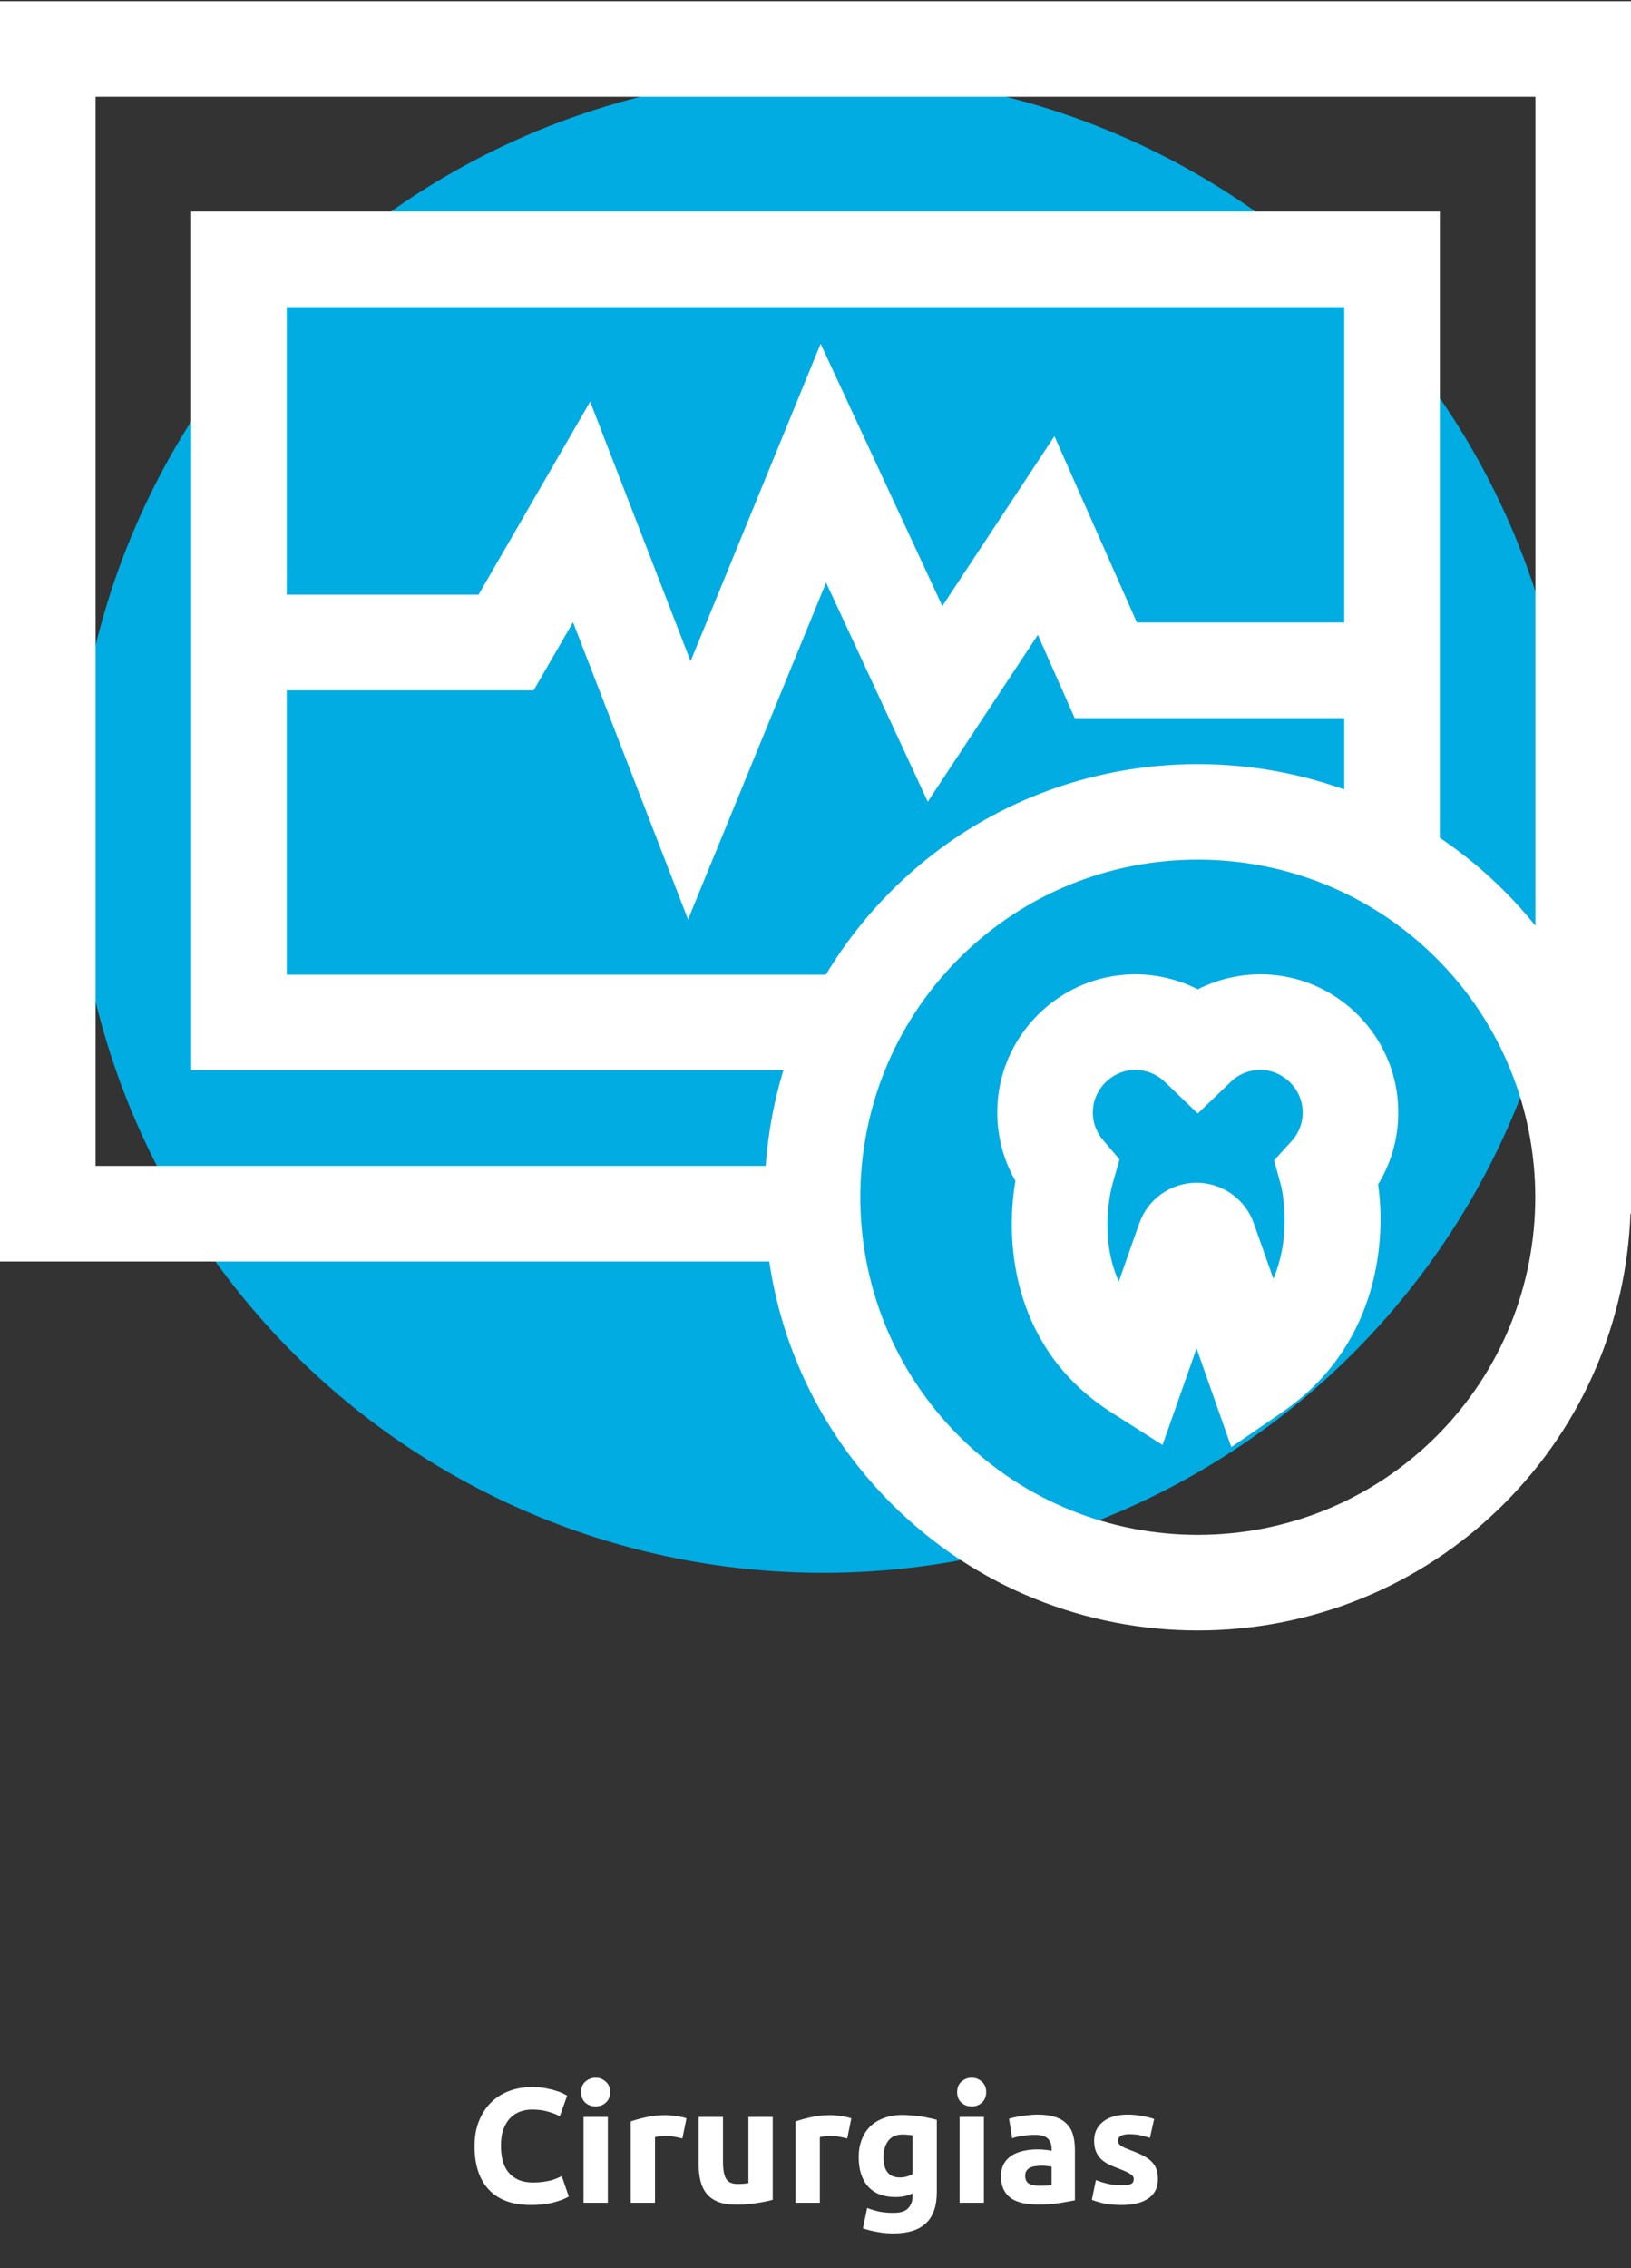 <svg width="200" height="278" viewBox="0 0 200 278" fill="none" xmlns="http://www.w3.org/2000/svg">
<rect x="0" y="0" width="200" height="278" fill="#333333" stroke="none"/>
<path d="M65.108 270.28C62.854 270.28 61.134 269.653 59.947 268.4C58.774 267.147 58.188 265.367 58.188 263.06C58.188 261.913 58.367 260.893 58.727 260C59.087 259.093 59.581 258.333 60.208 257.72C60.834 257.093 61.581 256.62 62.447 256.3C63.314 255.98 64.254 255.82 65.267 255.82C65.854 255.82 66.388 255.867 66.868 255.96C67.347 256.04 67.767 256.14 68.127 256.26C68.487 256.367 68.787 256.48 69.028 256.6C69.267 256.72 69.441 256.813 69.547 256.88L68.647 259.4C68.221 259.173 67.721 258.98 67.147 258.82C66.588 258.66 65.948 258.58 65.228 258.58C64.748 258.58 64.274 258.66 63.807 258.82C63.354 258.98 62.947 259.24 62.587 259.6C62.241 259.947 61.961 260.4 61.748 260.96C61.534 261.52 61.428 262.2 61.428 263C61.428 263.64 61.494 264.24 61.627 264.8C61.774 265.347 62.001 265.82 62.307 266.22C62.627 266.62 63.041 266.94 63.547 267.18C64.054 267.407 64.668 267.52 65.388 267.52C65.841 267.52 66.248 267.493 66.608 267.44C66.968 267.387 67.287 267.327 67.567 267.26C67.847 267.18 68.094 267.093 68.308 267C68.521 266.907 68.714 266.82 68.888 266.74L69.748 269.24C69.308 269.507 68.688 269.747 67.888 269.96C67.088 270.173 66.161 270.28 65.108 270.28ZM74.536 270H71.556V259.48H74.536V270ZM74.816 256.44C74.816 256.987 74.636 257.42 74.276 257.74C73.93 258.047 73.516 258.2 73.036 258.2C72.556 258.2 72.136 258.047 71.776 257.74C71.43 257.42 71.256 256.987 71.256 256.44C71.256 255.893 71.43 255.467 71.776 255.16C72.136 254.84 72.556 254.68 73.036 254.68C73.516 254.68 73.93 254.84 74.276 255.16C74.636 255.467 74.816 255.893 74.816 256.44ZM83.677 262.12C83.411 262.053 83.097 261.987 82.737 261.92C82.377 261.84 81.991 261.8 81.578 261.8C81.391 261.8 81.164 261.82 80.897 261.86C80.644 261.887 80.451 261.92 80.317 261.96V270H77.338V260.04C77.871 259.853 78.498 259.68 79.218 259.52C79.951 259.347 80.764 259.26 81.657 259.26C81.817 259.26 82.011 259.273 82.237 259.3C82.464 259.313 82.691 259.34 82.918 259.38C83.144 259.407 83.371 259.447 83.597 259.5C83.824 259.54 84.017 259.593 84.177 259.66L83.677 262.12ZM94.755 269.64C94.248 269.787 93.595 269.92 92.795 270.04C91.995 270.173 91.155 270.24 90.275 270.24C89.382 270.24 88.635 270.12 88.035 269.88C87.448 269.64 86.982 269.307 86.635 268.88C86.288 268.44 86.042 267.92 85.895 267.32C85.748 266.72 85.675 266.06 85.675 265.34V259.48H88.655V264.98C88.655 265.94 88.782 266.633 89.035 267.06C89.288 267.487 89.762 267.7 90.455 267.7C90.668 267.7 90.895 267.693 91.135 267.68C91.375 267.653 91.588 267.627 91.775 267.6V259.48H94.755V269.64ZM103.892 262.12C103.626 262.053 103.312 261.987 102.952 261.92C102.592 261.84 102.206 261.8 101.792 261.8C101.606 261.8 101.379 261.82 101.112 261.86C100.859 261.887 100.666 261.92 100.532 261.96V270H97.552V260.04C98.086 259.853 98.712 259.68 99.432 259.52C100.166 259.347 100.979 259.26 101.872 259.26C102.032 259.26 102.226 259.273 102.452 259.3C102.679 259.313 102.906 259.34 103.132 259.38C103.359 259.407 103.586 259.447 103.812 259.5C104.039 259.54 104.232 259.593 104.392 259.66L103.892 262.12ZM108.335 264.4C108.335 266.067 109.008 266.9 110.355 266.9C110.661 266.9 110.948 266.86 111.215 266.78C111.481 266.7 111.708 266.607 111.895 266.5V261.74C111.748 261.713 111.575 261.693 111.375 261.68C111.175 261.653 110.941 261.64 110.675 261.64C109.888 261.64 109.301 261.9 108.915 262.42C108.528 262.94 108.335 263.6 108.335 264.4ZM114.875 268.68C114.875 270.4 114.435 271.673 113.555 272.5C112.688 273.34 111.341 273.76 109.515 273.76C108.875 273.76 108.235 273.7 107.595 273.58C106.955 273.473 106.361 273.327 105.815 273.14L106.335 270.64C106.801 270.827 107.288 270.973 107.795 271.08C108.315 271.187 108.901 271.24 109.555 271.24C110.408 271.24 111.008 271.053 111.355 270.68C111.715 270.307 111.895 269.827 111.895 269.24V268.86C111.575 269.007 111.241 269.12 110.895 269.2C110.561 269.267 110.195 269.3 109.795 269.3C108.341 269.3 107.228 268.873 106.455 268.02C105.681 267.153 105.295 265.947 105.295 264.4C105.295 263.627 105.415 262.927 105.655 262.3C105.895 261.66 106.241 261.113 106.695 260.66C107.161 260.207 107.728 259.86 108.395 259.62C109.061 259.367 109.815 259.24 110.655 259.24C111.015 259.24 111.381 259.26 111.755 259.3C112.141 259.327 112.521 259.367 112.895 259.42C113.268 259.473 113.621 259.54 113.955 259.62C114.301 259.687 114.608 259.76 114.875 259.84V268.68ZM120.65 270H117.67V259.48H120.65V270ZM120.93 256.44C120.93 256.987 120.75 257.42 120.39 257.74C120.043 258.047 119.63 258.2 119.15 258.2C118.67 258.2 118.25 258.047 117.89 257.74C117.543 257.42 117.37 256.987 117.37 256.44C117.37 255.893 117.543 255.467 117.89 255.16C118.25 254.84 118.67 254.68 119.15 254.68C119.63 254.68 120.043 254.84 120.39 255.16C120.75 255.467 120.93 255.893 120.93 256.44ZM127.471 267.92C127.764 267.92 128.044 267.913 128.311 267.9C128.577 267.887 128.791 267.867 128.951 267.84V265.58C128.831 265.553 128.651 265.527 128.411 265.5C128.171 265.473 127.951 265.46 127.751 265.46C127.471 265.46 127.204 265.48 126.951 265.52C126.711 265.547 126.497 265.607 126.311 265.7C126.124 265.793 125.977 265.92 125.871 266.08C125.764 266.24 125.711 266.44 125.711 266.68C125.711 267.147 125.864 267.473 126.171 267.66C126.491 267.833 126.924 267.92 127.471 267.92ZM127.231 259.2C128.111 259.2 128.844 259.3 129.431 259.5C130.017 259.7 130.484 259.987 130.831 260.36C131.191 260.733 131.444 261.187 131.591 261.72C131.737 262.253 131.811 262.847 131.811 263.5V269.7C131.384 269.793 130.791 269.9 130.031 270.02C129.271 270.153 128.351 270.22 127.271 270.22C126.591 270.22 125.971 270.16 125.411 270.04C124.864 269.92 124.391 269.727 123.991 269.46C123.591 269.18 123.284 268.82 123.071 268.38C122.857 267.94 122.751 267.4 122.751 266.76C122.751 266.147 122.871 265.627 123.111 265.2C123.364 264.773 123.697 264.433 124.111 264.18C124.524 263.927 124.997 263.747 125.531 263.64C126.064 263.52 126.617 263.46 127.191 263.46C127.577 263.46 127.917 263.48 128.211 263.52C128.517 263.547 128.764 263.587 128.951 263.64V263.36C128.951 262.853 128.797 262.447 128.491 262.14C128.184 261.833 127.651 261.68 126.891 261.68C126.384 261.68 125.884 261.72 125.391 261.8C124.897 261.867 124.471 261.967 124.111 262.1L123.731 259.7C123.904 259.647 124.117 259.593 124.371 259.54C124.637 259.473 124.924 259.42 125.231 259.38C125.537 259.327 125.857 259.287 126.191 259.26C126.537 259.22 126.884 259.2 127.231 259.2ZM137.525 267.86C138.072 267.86 138.459 267.807 138.685 267.7C138.912 267.593 139.025 267.387 139.025 267.08C139.025 266.84 138.879 266.633 138.585 266.46C138.292 266.273 137.845 266.067 137.245 265.84C136.779 265.667 136.352 265.487 135.965 265.3C135.592 265.113 135.272 264.893 135.005 264.64C134.739 264.373 134.532 264.06 134.385 263.7C134.239 263.34 134.165 262.907 134.165 262.4C134.165 261.413 134.532 260.633 135.265 260.06C135.999 259.487 137.005 259.2 138.285 259.2C138.925 259.2 139.539 259.26 140.125 259.38C140.712 259.487 141.179 259.607 141.525 259.74L141.005 262.06C140.659 261.94 140.279 261.833 139.865 261.74C139.465 261.647 139.012 261.6 138.505 261.6C137.572 261.6 137.105 261.86 137.105 262.38C137.105 262.5 137.125 262.607 137.165 262.7C137.205 262.793 137.285 262.887 137.405 262.98C137.525 263.06 137.685 263.153 137.885 263.26C138.099 263.353 138.365 263.46 138.685 263.58C139.339 263.82 139.879 264.06 140.305 264.3C140.732 264.527 141.065 264.78 141.305 265.06C141.559 265.327 141.732 265.627 141.825 265.96C141.932 266.293 141.985 266.68 141.985 267.12C141.985 268.16 141.592 268.947 140.805 269.48C140.032 270.013 138.932 270.28 137.505 270.28C136.572 270.28 135.792 270.2 135.165 270.04C134.552 269.88 134.125 269.747 133.885 269.64L134.385 267.22C134.892 267.42 135.412 267.58 135.945 267.7C136.479 267.807 137.005 267.86 137.525 267.86Z" fill="white"/>
<circle cx="100.944" cy="100.943" r="91.852" fill="#00ACE2"/>
<path d="M0 0.148V154.632H94.332C95.987 165.832 101.163 176.166 109.315 184.318C119.673 194.675 133.273 199.852 146.878 199.852C160.48 199.852 174.086 194.673 184.441 184.318C194.285 174.474 199.446 161.696 199.933 148.773H200V0.148H0ZM65.439 84.617L70.267 76.27L84.372 112.707L101.297 71.411L113.767 98.272L127.266 77.82L131.784 88.025H164.842V96.77C146.094 90.065 124.304 94.204 109.315 109.192C106.185 112.323 103.493 115.775 101.271 119.475H35.158V84.617H65.439ZM35.158 72.898V37.65H164.842V76.306H139.411L129.299 53.463L115.554 74.29L100.629 42.14L84.682 81.047L72.368 49.234L58.679 72.898H35.158ZM176.155 176.032C160.011 192.175 133.745 192.174 117.602 176.032C101.459 159.888 101.459 133.622 117.602 117.479C125.674 109.406 136.275 105.371 146.878 105.371C157.479 105.371 168.084 109.408 176.155 117.479C192.297 133.621 192.297 159.889 176.155 176.032ZM188.281 113.473C187.091 111.995 185.813 110.564 184.441 109.192C181.983 106.734 179.341 104.572 176.561 102.698V25.931H23.439V131.193H96.061C94.908 134.974 94.178 138.9 93.893 142.914H11.719V11.867H188.281V113.473Z" fill="white"/>
<path d="M171.435 135.372C170.952 126.92 164.221 120.086 155.78 119.474C152.677 119.252 149.6 119.887 146.877 121.267C144.155 119.888 141.08 119.248 137.978 119.474C129.649 120.074 122.923 126.809 122.332 135.139C122.092 138.538 122.858 141.86 124.514 144.751C123.137 152.833 124.415 165.591 136.335 173.167L142.555 177.119L146.727 165.282L150.991 177.379L157.293 173.052C168.67 165.239 170.059 152.723 168.989 145.179C170.778 142.263 171.636 138.873 171.435 135.372ZM158.398 139.853L156.235 142.24L157.092 145.345C157.114 145.426 158.537 151.136 156.145 156.749L153.745 149.943C152.698 146.972 149.877 144.975 146.726 144.975C143.575 144.975 140.754 146.972 139.707 149.943L137.188 157.09C134.672 151.482 136.32 145.484 136.42 145.135L137.282 142.118L135.248 139.728C134.359 138.684 133.923 137.348 134.021 135.967C134.199 133.454 136.307 131.343 138.82 131.162C138.952 131.153 139.084 131.148 139.215 131.148C140.569 131.148 141.837 131.656 142.82 132.599L146.876 136.488L150.932 132.599C152.011 131.564 153.432 131.055 154.934 131.162C157.48 131.347 159.589 133.49 159.735 136.041V136.041C159.817 137.458 159.342 138.811 158.398 139.853Z" fill="white"/>
</svg>
